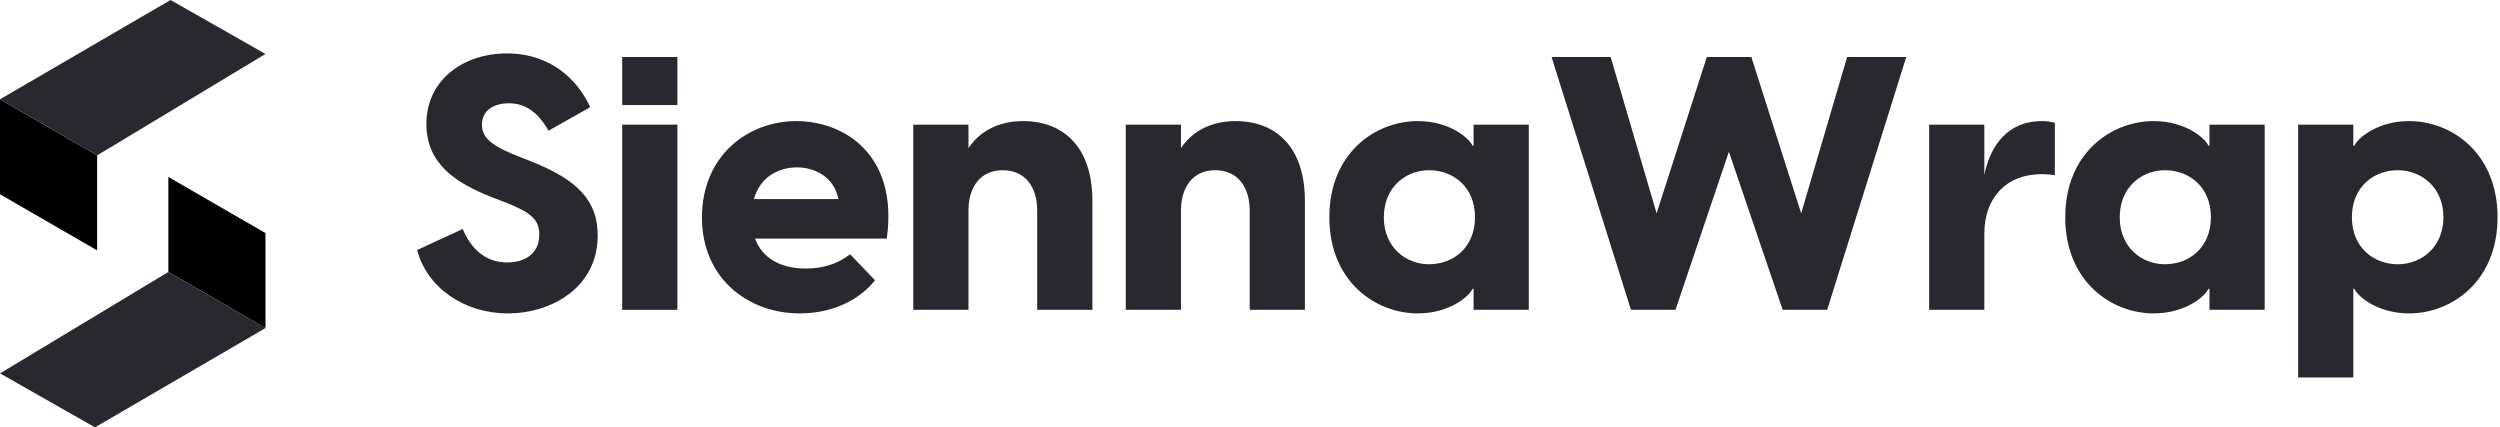 <svg width="702" height="120" viewBox="0 0 702 120" fill="none" xmlns="http://www.w3.org/2000/svg">
<path d="M0 27.879L27.273 43.636V70.303L0 54.545V27.879Z" fill="black"/>
<path d="M47.878 0L74.545 15.151L27.273 43.636L0 27.879L47.878 0Z" fill="#28282E"/>
<path d="M74.548 92.121L47.275 76.364L47.275 49.697L74.548 65.455L74.548 92.121Z" fill="black"/>
<path d="M26.668 120L0.002 104.849L47.274 76.364L74.547 92.121L26.668 120Z" fill="#28282E"/>
<path d="M142.63 88C154.63 88 167.83 80.9 167.83 66.1C167.83 56.3 162.13 50.5 149.33 45.4L144.53 43.5C137.13 40.5 135.33 38.1 135.33 35C135.33 31 138.63 29 142.93 29C147.33 29 150.93 31.3 154.03 36.7L165.73 30.1C162.33 22.6 154.83 15 142.33 15C130.03 15 119.73 22.5 119.73 34.8C119.73 46.3 128.43 51.5 137.93 55.3L142.33 57C149.13 59.7 151.43 61.7 151.43 65.9C151.43 71.4 147.13 73.7 142.43 73.7C135.73 73.7 131.93 69.1 129.93 64.3L117.13 70.2C119.83 80.6 130.13 88 142.63 88Z" fill="#28282E"/>
<path d="M174.708 29.5H190.208V16H174.708V29.5ZM174.708 87H190.208V35H174.708V87Z" fill="#28282E"/>
<path d="M223.61 34C210.21 34 197.11 43.5 197.11 61.1C197.11 78.2 210.11 88 224.51 88C234.01 88 241.41 84.1 245.71 78.7L238.71 71.4C234.91 74.3 230.81 75.4 226.21 75.4C219.31 75.4 214.11 72.6 212.01 67H249.01C252.31 43.2 236.81 34 223.61 34ZM223.81 47C229.01 47 234.31 49.9 235.41 55.9H211.71C213.41 49.7 218.61 47 223.81 47Z" fill="#28282E"/>
<path d="M287.346 34C279.946 34 274.846 37.2 271.946 41.6V35H256.446V87H271.946V59.1C271.946 52.6 275.246 47.8 281.546 47.8C287.946 47.8 291.246 52.6 291.246 59.1V87H306.746V56.4C306.746 40.5 297.846 34 287.346 34Z" fill="#28282E"/>
<path d="M347.014 34C339.614 34 334.514 37.2 331.614 41.6V35H316.114V87H331.614V59.1C331.614 52.6 334.914 47.8 341.214 47.8C347.614 47.8 350.914 52.6 350.914 59.1V87H366.414V56.4C366.414 40.5 357.514 34 347.014 34Z" fill="#28282E"/>
<path d="M398.082 88C407.282 88 412.682 83 413.482 81.1H413.782V87H429.282V35H413.782V40.9H413.482C412.682 39 407.282 34 398.082 34C386.282 34 373.282 42.9 373.282 61C373.282 79.1 386.282 88 398.082 88ZM401.282 74.2C394.682 74.2 388.582 69.4 388.582 61C388.582 52.6 394.682 47.8 401.282 47.8C408.082 47.8 414.182 52.5 414.182 61C414.182 69.5 408.082 74.2 401.282 74.2Z" fill="#28282E"/>
<path d="M457.973 87H470.473L485.473 42.6L500.573 87H513.073L535.273 16H518.673L505.773 59.9L491.773 16H479.273L465.173 59.9L452.273 16H435.673L457.973 87Z" fill="#28282E"/>
<path d="M573.3 34C563.9 34 558.9 40.7 557.2 49.1V35H541.7V87H557.2V65.6C557.2 55.8 563.1 48.9 573.4 48.9C574.7 48.9 575.8 49 577 49.2V34.5C575.7 34.1 574.5 34 573.3 34Z" fill="#28282E"/>
<path d="M604.723 88C613.923 88 619.323 83 620.123 81.1H620.423V87H635.923V35H620.423V40.9H620.123C619.323 39 613.923 34 604.723 34C592.923 34 579.923 42.9 579.923 61C579.923 79.1 592.923 88 604.723 88ZM607.923 74.2C601.323 74.2 595.223 69.4 595.223 61C595.223 52.6 601.323 47.8 607.923 47.8C614.723 47.8 620.823 52.5 620.823 61C620.823 69.5 614.723 74.2 607.923 74.2Z" fill="#28282E"/>
<path d="M676.513 34C667.313 34 661.913 39 661.113 40.9H660.813V35H645.313V106H660.813V81.1H661.113C661.913 83 667.313 88 676.513 88C688.313 88 701.313 79.1 701.313 61C701.313 42.9 688.313 34 676.513 34ZM673.313 74.2C666.513 74.2 660.413 69.5 660.413 61C660.413 52.5 666.513 47.8 673.313 47.8C679.913 47.8 686.113 52.6 686.113 61C686.113 69.4 679.913 74.2 673.313 74.2Z" fill="#28282E"/>
</svg>
